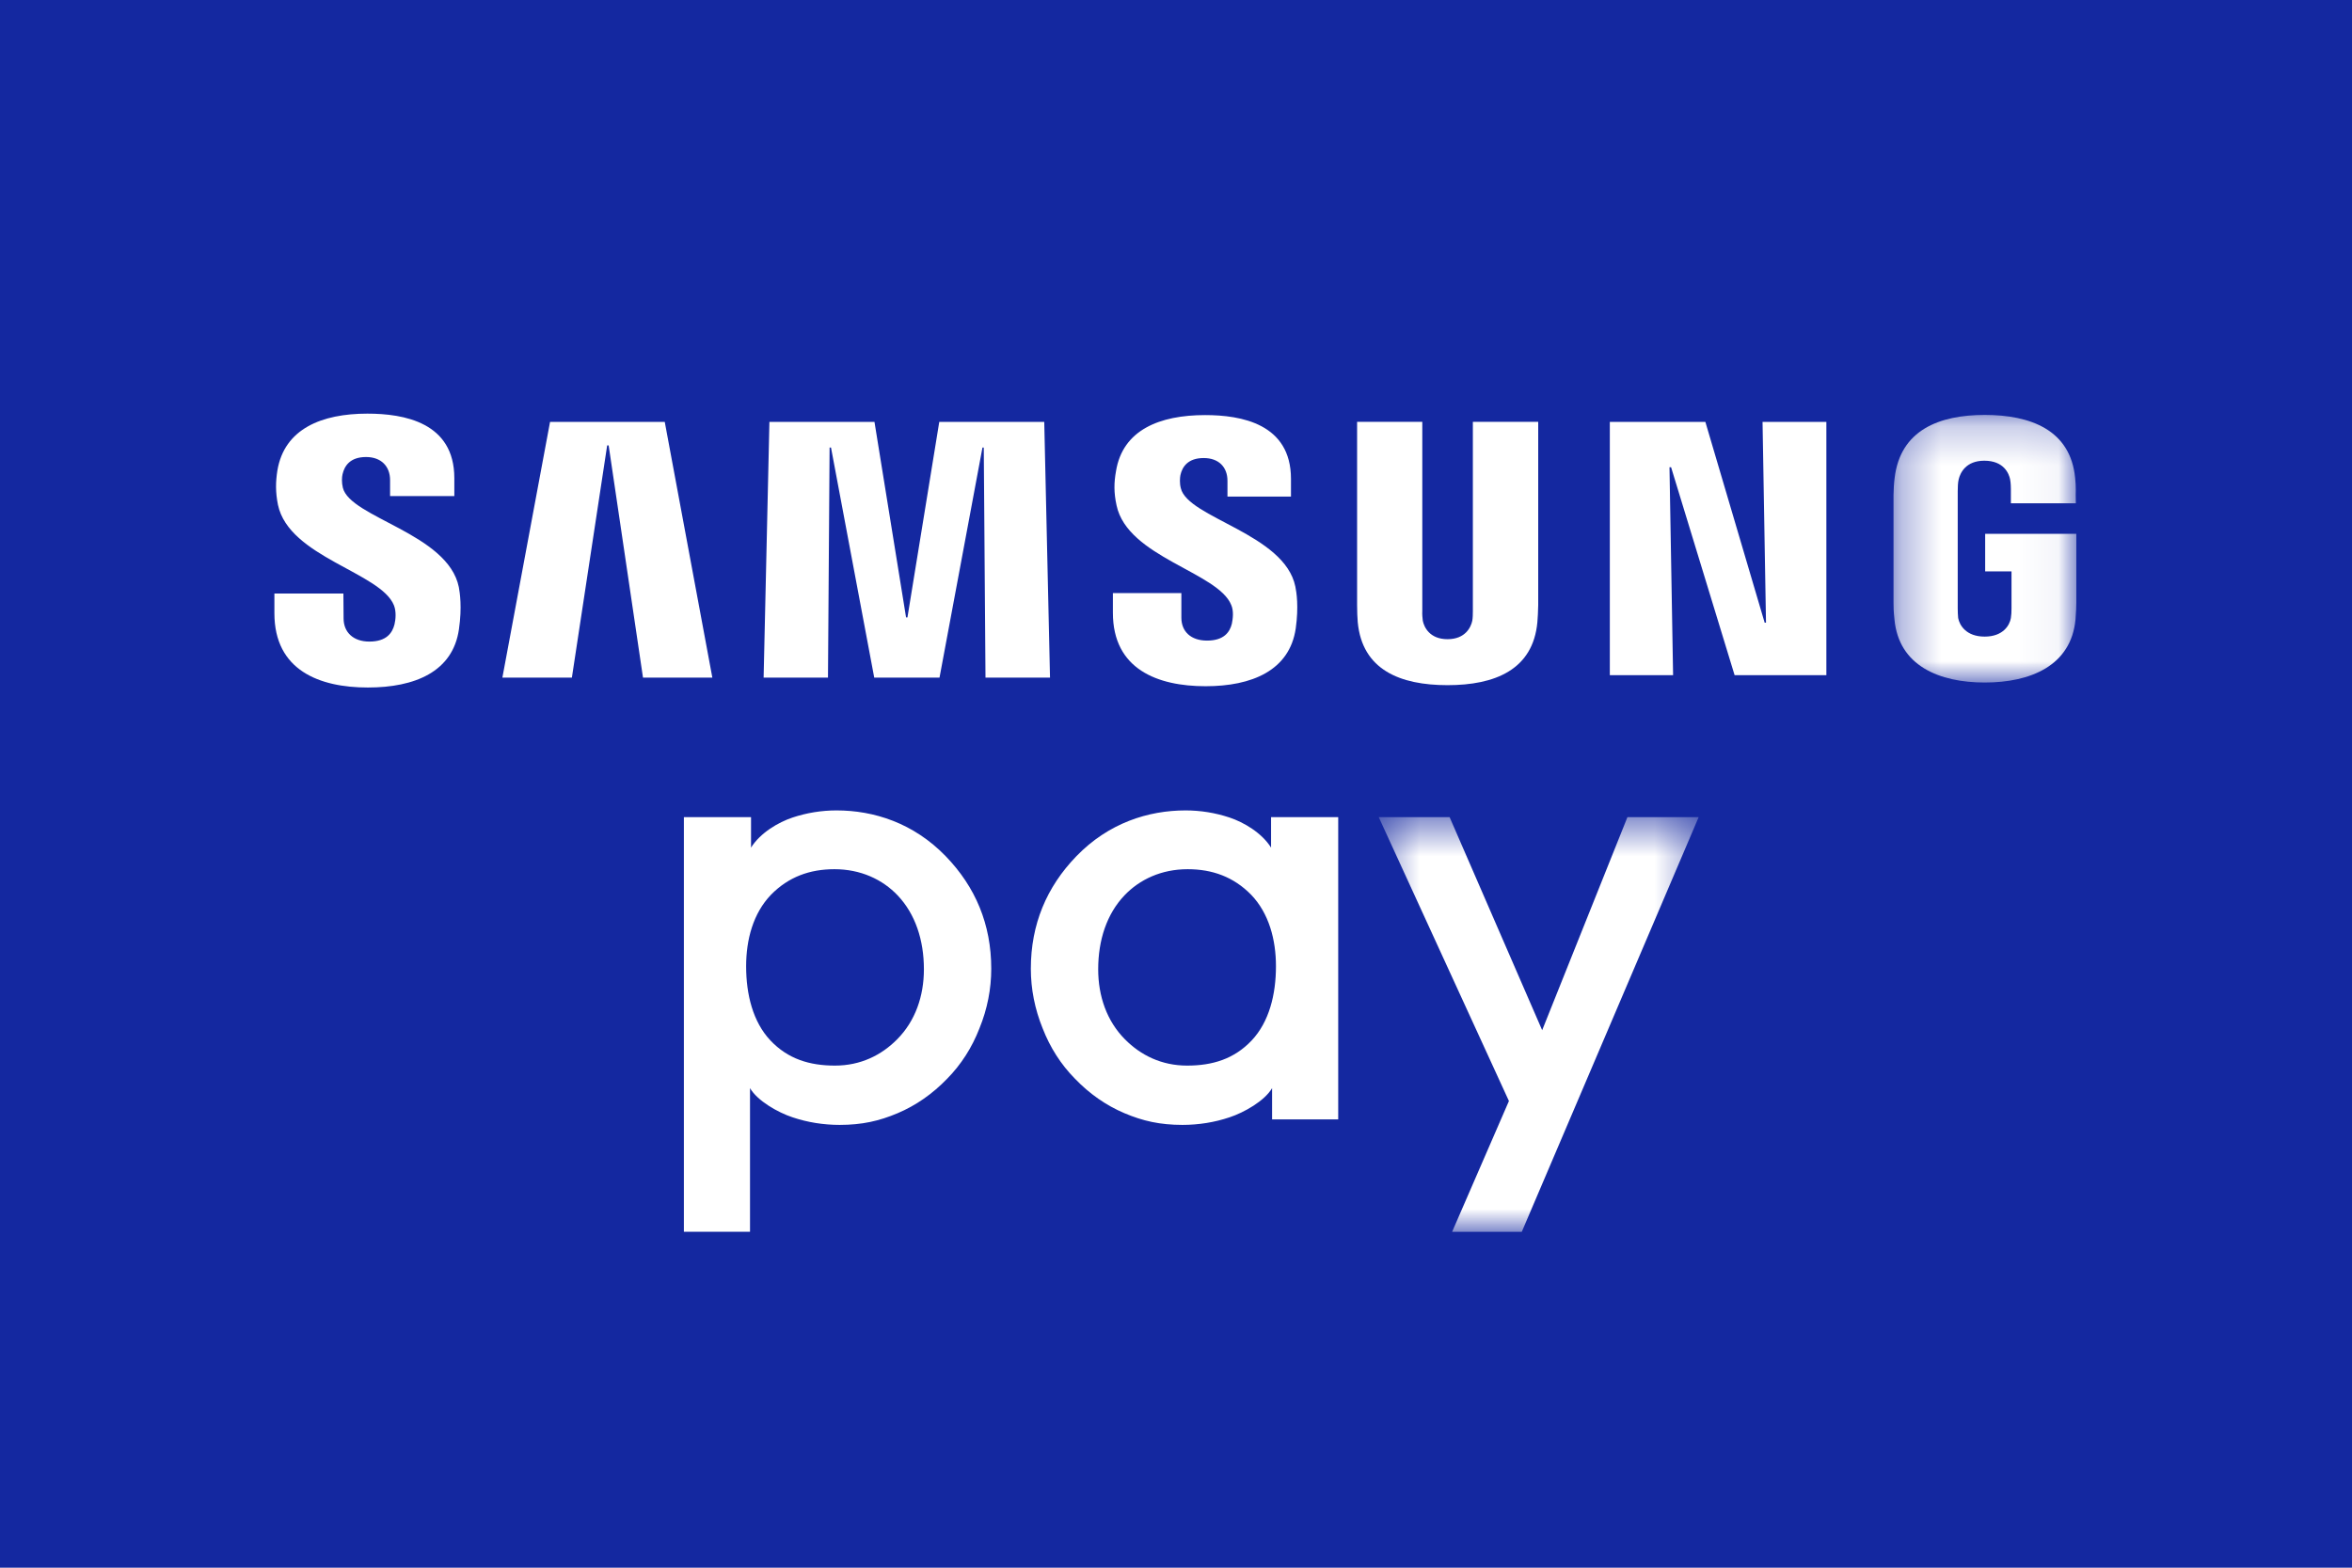 <?xml version="1.0" encoding="UTF-8"?>
<svg width="60px" height="40px" viewBox="0 0 60 40" version="1.1" xmlns="http://www.w3.org/2000/svg" xmlns:xlink="http://www.w3.org/1999/xlink">
    <!-- Generator: Sketch 51.3 (57544) - http://www.bohemiancoding.com/sketch -->
    <title>samsung-pay</title>
    <desc>Created with Sketch.</desc>
    <defs>
        <polygon id="path-1" points="0.461 0.505 8.622 0.505 8.622 11.084 0.461 11.084"></polygon>
        <polygon id="path-3" points="0.292 0.218 4.955 0.218 4.955 7.046 0.292 7.046"></polygon>
    </defs>
    <g id="samsung-pay" stroke="none" stroke-width="1" fill="none" fill-rule="evenodd">
        <rect fill="#1428A0" x="0" y="0" width="60" height="40"></rect>
        <g id="Group-23" transform="translate(7, 10)">
            <path d="M14.286,12.178 C13.66,12.178 13.117,12.372 12.669,12.829 C12.211,13.304 12.034,13.979 12.034,14.654 C12.034,15.373 12.206,16.072 12.653,16.547 C13.102,17.022 13.655,17.189 14.299,17.189 C14.953,17.189 15.484,16.925 15.886,16.519 C16.35,16.052 16.569,15.415 16.569,14.732 C16.569,13.984 16.349,13.321 15.9,12.847 C15.514,12.44 14.957,12.178 14.286,12.178 Z M10.446,21.429 L10.446,10.85 L12.159,10.85 L12.159,11.627 C12.396,11.249 12.857,10.979 13.22,10.859 C13.582,10.739 13.96,10.678 14.34,10.678 C15.289,10.678 16.303,10.997 17.125,11.846 C17.886,12.632 18.287,13.587 18.287,14.717 C18.287,15.234 18.187,15.745 17.987,16.236 C17.796,16.729 17.519,17.161 17.165,17.521 C16.791,17.91 16.364,18.207 15.898,18.404 C15.429,18.602 14.993,18.702 14.42,18.702 C14.005,18.702 13.601,18.637 13.22,18.509 C12.847,18.387 12.321,18.088 12.133,17.764 L12.133,21.429 L10.446,21.429 Z" id="Fill-1" fill="#FFFFFF"></path>
            <g id="Group-5" transform="translate(27.711, 10.345)">
                <mask id="mask-2" fill="white">
                    <use xlink:href="#path-1"></use>
                </mask>
                <g id="Clip-4"></g>
                <polygon id="Fill-3" fill="#FFFFFF" mask="url(#mask-2)" points="2.333 11.085 3.782 7.748 0.461 0.505 2.269 0.505 4.63 5.941 6.805 0.505 8.622 0.505 4.11 11.085"></polygon>
            </g>
            <path d="M21.684,12.847 C21.235,13.32 21.015,13.984 21.015,14.732 C21.015,15.415 21.234,16.052 21.698,16.519 C22.1,16.925 22.631,17.189 23.284,17.189 C23.929,17.189 24.482,17.022 24.931,16.547 C25.378,16.072 25.55,15.373 25.55,14.654 C25.55,13.98 25.373,13.304 24.916,12.829 C24.468,12.372 23.924,12.178 23.298,12.178 C22.627,12.178 22.071,12.44 21.684,12.847 Z M25.451,18.562 L25.451,17.764 C25.263,18.088 24.737,18.387 24.364,18.509 C23.983,18.637 23.579,18.702 23.164,18.702 C22.591,18.702 22.154,18.602 21.686,18.404 C21.22,18.207 20.793,17.91 20.42,17.521 C20.065,17.161 19.788,16.728 19.597,16.236 C19.398,15.745 19.297,15.234 19.297,14.717 C19.297,13.587 19.698,12.632 20.459,11.846 C21.281,10.997 22.295,10.678 23.244,10.678 C23.625,10.678 24.002,10.739 24.364,10.859 C24.727,10.979 25.188,11.249 25.425,11.627 L25.425,10.85 L27.138,10.85 L27.138,18.562 L25.451,18.562 Z" id="Fill-6" fill="#FFFFFF"></path>
            <polygon id="Fill-8" fill="#FFFFFF" points="38.051 5.888 37.963 0.764 39.591 0.764 39.591 7.227 37.25 7.227 35.63 1.922 35.589 1.922 35.681 7.227 34.067 7.227 34.067 0.764 36.504 0.764 38.017 5.888"></polygon>
            <polygon id="Fill-10" fill="#FFFFFF" points="8.489 1.365 7.589 7.289 5.816 7.289 7.032 0.764 9.958 0.764 11.172 7.289 9.403 7.289 8.527 1.365"></polygon>
            <polygon id="Fill-12" fill="#FFFFFF" points="16.149 5.754 16.961 0.764 19.639 0.764 19.786 7.29 18.14 7.29 18.096 1.419 18.063 1.419 16.967 7.29 15.302 7.29 14.199 1.419 14.163 1.419 14.122 7.29 12.48 7.29 12.628 0.764 15.308 0.764 16.114 5.754"></polygon>
            <path d="M29.926,6.309 C30.385,6.309 30.525,5.999 30.558,5.839 C30.571,5.769 30.573,5.675 30.573,5.59 L30.573,0.763 L32.24,0.763 L32.24,5.441 C32.24,5.563 32.225,5.808 32.219,5.873 C32.108,7.09 31.134,7.482 29.926,7.482 C28.716,7.482 27.749,7.09 27.636,5.873 C27.628,5.808 27.619,5.563 27.62,5.441 L27.62,0.763 L29.283,0.763 L29.283,5.59 C29.278,5.675 29.287,5.769 29.296,5.839 C29.328,5.999 29.469,6.309 29.926,6.309" id="Fill-14" fill="#FFFFFF"></path>
            <path d="M3.05,5.446 C3.113,5.606 3.093,5.808 3.064,5.93 C3.01,6.146 2.863,6.37 2.422,6.37 C2.013,6.37 1.765,6.133 1.765,5.778 L1.76,5.144 L0,5.144 L0,5.647 C0,7.105 1.151,7.542 2.384,7.542 C3.577,7.542 4.553,7.143 4.708,6.054 C4.79,5.488 4.73,5.119 4.705,4.981 C4.427,3.611 1.932,3.21 1.746,2.444 C1.713,2.308 1.721,2.175 1.738,2.102 C1.786,1.889 1.929,1.661 2.339,1.661 C2.726,1.661 2.951,1.901 2.951,2.25 L2.951,2.658 L4.59,2.658 L4.59,2.2 C4.59,0.777 3.304,0.554 2.372,0.554 C1.206,0.554 0.253,0.941 0.076,2.006 C0.031,2.294 0.025,2.553 0.091,2.882 C0.375,4.219 2.714,4.603 3.05,5.446" id="Fill-16" fill="#FFFFFF"></path>
            <path d="M24.41,5.438 C24.477,5.592 24.45,5.793 24.425,5.914 C24.373,6.129 24.222,6.345 23.791,6.345 C23.383,6.345 23.137,6.116 23.137,5.761 L23.137,5.133 L21.39,5.133 L21.39,5.634 C21.39,7.078 22.532,7.509 23.756,7.509 C24.929,7.509 25.898,7.112 26.055,6.032 C26.133,5.475 26.074,5.109 26.045,4.968 C25.771,3.619 23.302,3.217 23.123,2.457 C23.089,2.329 23.099,2.193 23.113,2.121 C23.159,1.915 23.301,1.687 23.706,1.687 C24.092,1.687 24.313,1.92 24.313,2.268 L24.313,2.67 L25.933,2.67 L25.933,2.218 C25.933,0.811 24.661,0.591 23.743,0.591 C22.587,0.591 21.639,0.966 21.469,2.025 C21.418,2.309 21.411,2.566 21.484,2.896 C21.765,4.22 24.076,4.598 24.41,5.438" id="Fill-18" fill="#FFFFFF"></path>
            <g id="Group-22" transform="translate(41.012, 0.369)">
                <mask id="mask-4" fill="white">
                    <use xlink:href="#path-3"></use>
                </mask>
                <g id="Clip-21"></g>
                <path d="M2.617,5.874 C3.09,5.874 3.257,5.58 3.286,5.4 C3.298,5.329 3.303,5.237 3.302,5.152 L3.302,4.21 L2.63,4.21 L2.63,3.252 L4.955,3.252 L4.955,5.006 C4.955,5.127 4.95,5.217 4.935,5.435 C4.824,6.618 3.785,7.046 2.619,7.046 C1.457,7.046 0.425,6.618 0.316,5.435 C0.293,5.217 0.292,5.127 0.292,5.006 L0.292,2.259 C0.292,2.141 0.305,1.935 0.32,1.831 C0.463,0.604 1.457,0.218 2.619,0.218 C3.785,0.218 4.81,0.6 4.926,1.831 C4.95,2.033 4.94,2.259 4.94,2.259 L4.943,2.473 L3.286,2.473 L3.286,2.108 C3.286,2.108 3.286,1.952 3.266,1.859 C3.236,1.717 3.11,1.386 2.608,1.386 C2.135,1.386 1.993,1.7 1.955,1.859 C1.934,1.944 1.93,2.062 1.93,2.167 L1.93,5.152 C1.93,5.237 1.934,5.329 1.941,5.4 C1.975,5.58 2.141,5.874 2.617,5.874" id="Fill-20" fill="#FFFFFF" mask="url(#mask-4)"></path>
            </g>
        </g>
    </g>
</svg>